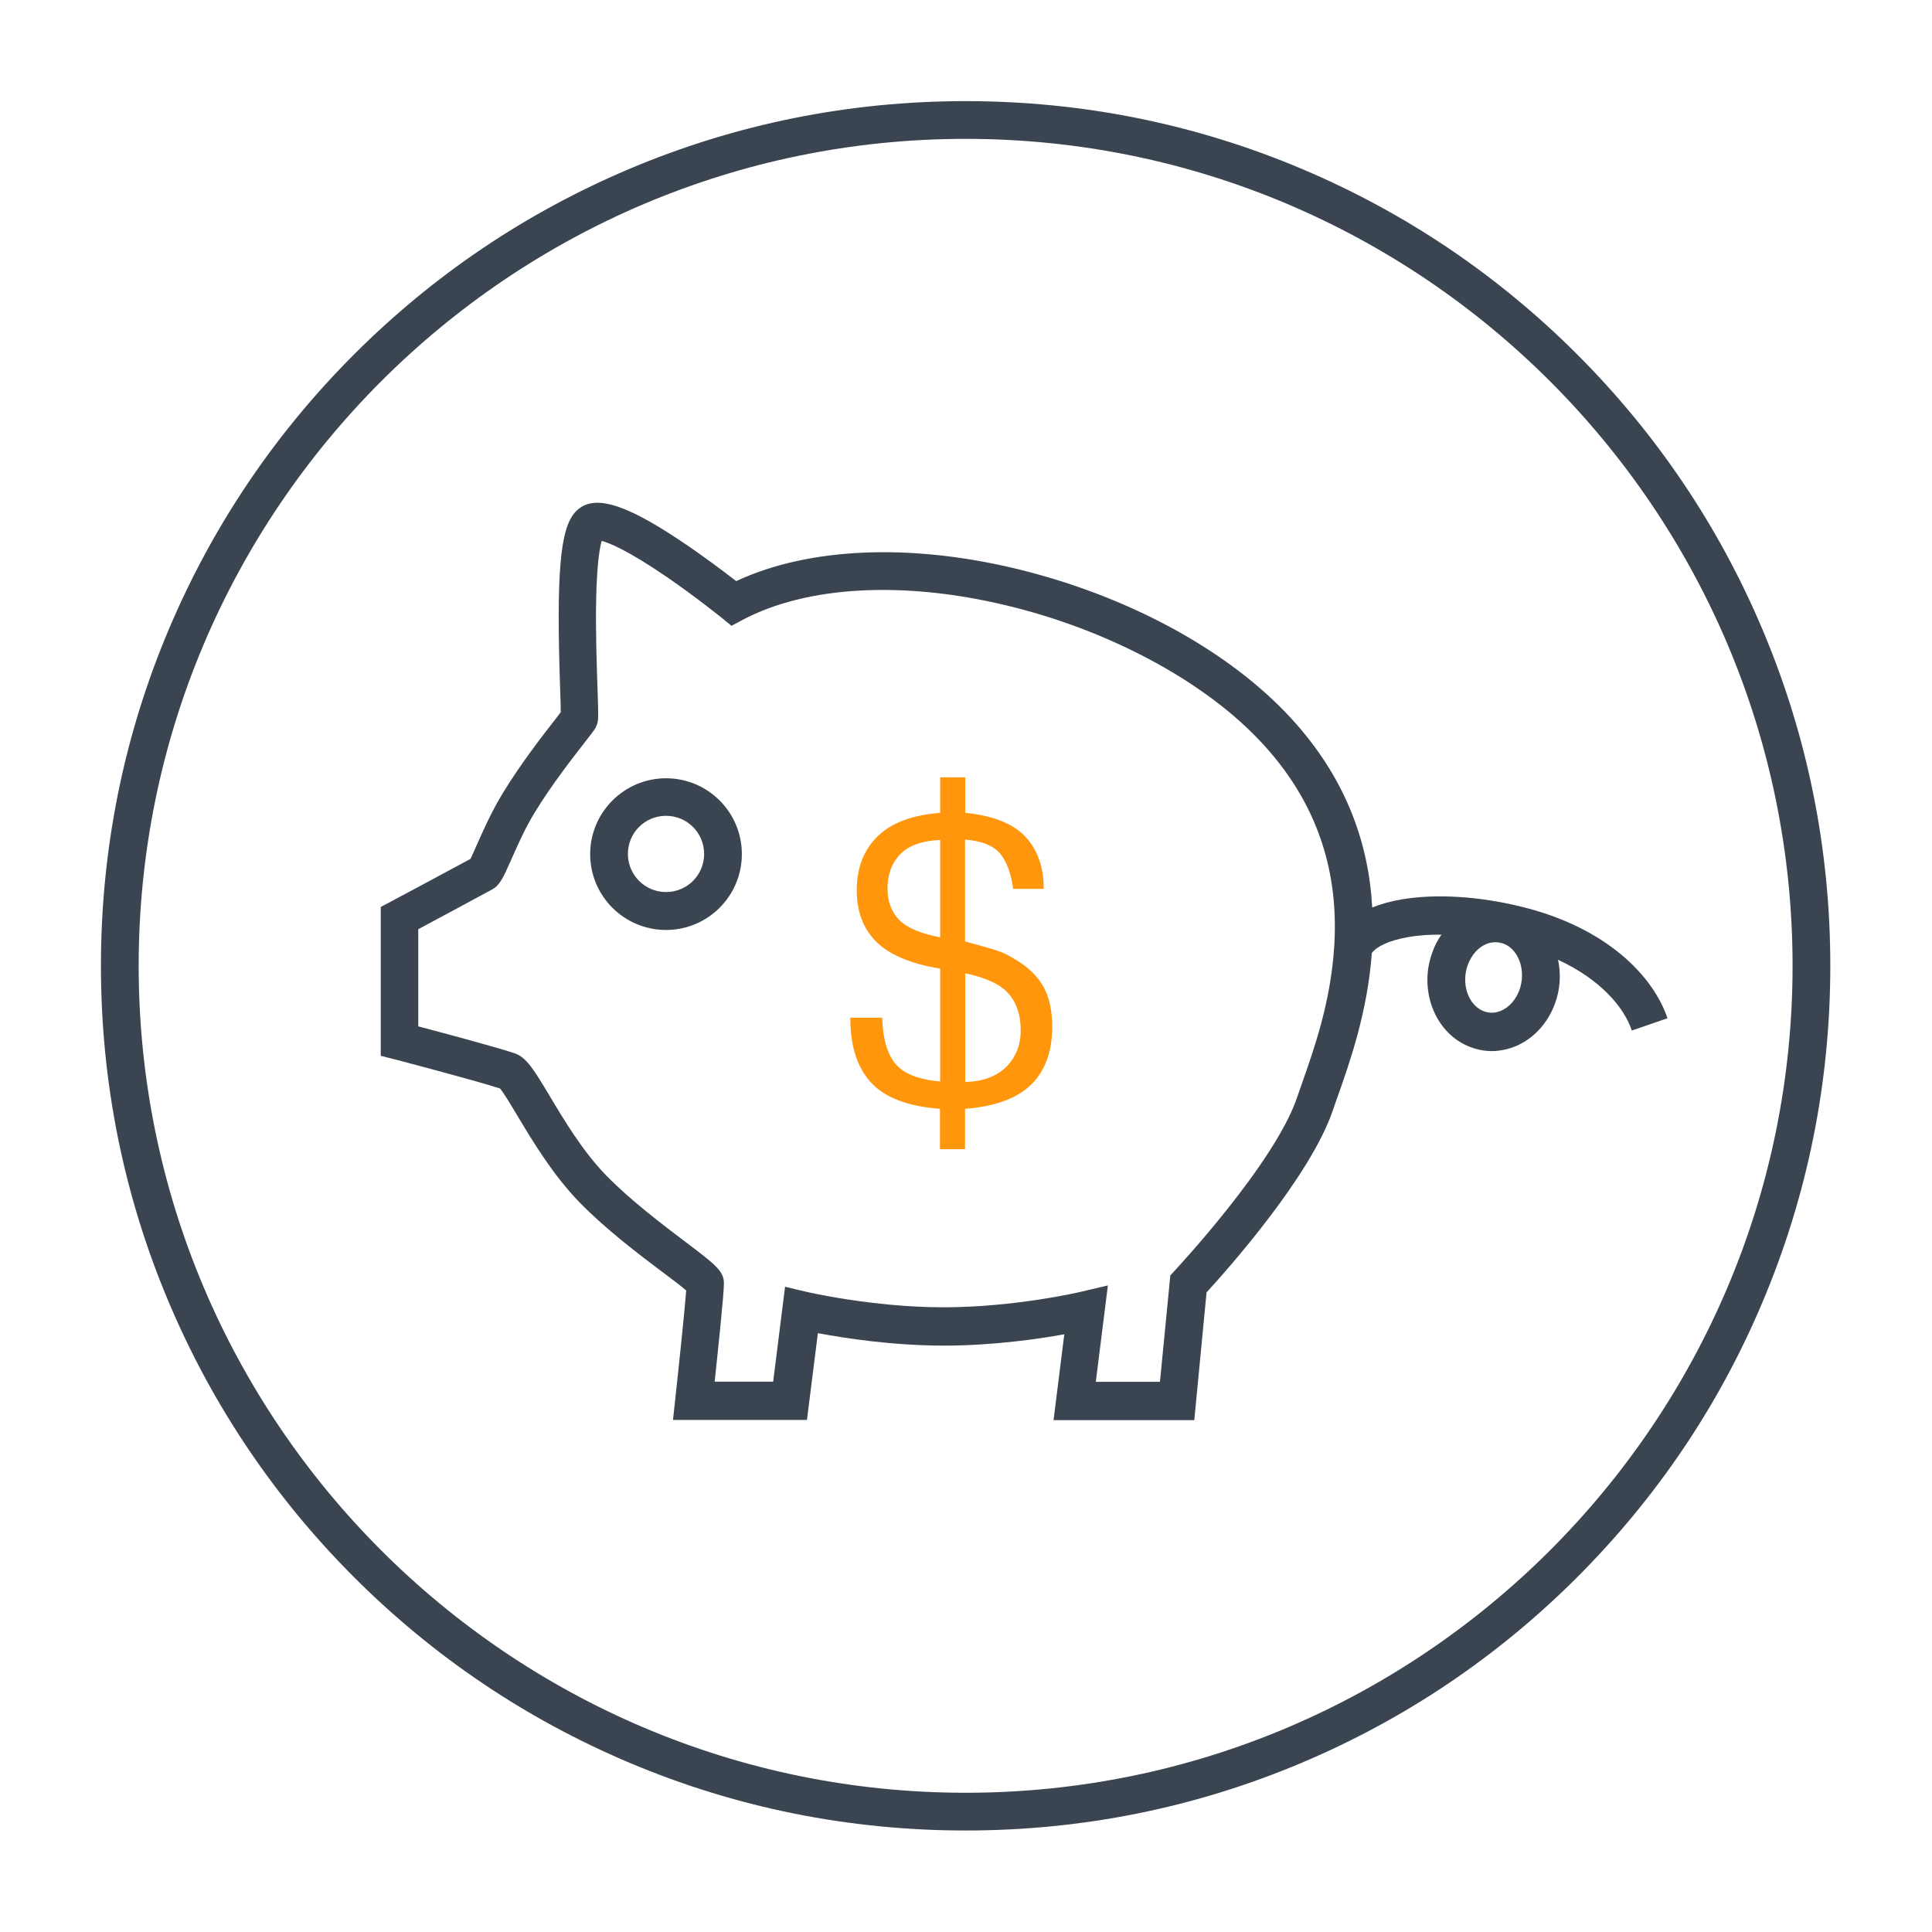 <svg class="svg-icon" style="width: 1em; height: 1em;vertical-align: middle;fill: currentColor;overflow: hidden;" viewBox="0 0 1024 1024" version="1.1" xmlns="http://www.w3.org/2000/svg"><path d="M353 412.5c-22.1 0-40.2 18-40.2 40.2s18 40.2 40.2 40.2 40.2-18 40.2-40.2-18-40.2-40.2-40.2z m0 60.3c-11.1 0-20.2-9-20.2-20.2s9-20.2 20.2-20.2 20.2 9 20.2 20.2-9 20.2-20.2 20.2z" fill="#3B4552" /><path d="M805.7 480.4c-22.4-5.4-44.5-6.7-62.2-3.8-6.1 1-11.5 2.5-16.2 4.4-1.8-33.5-13.6-70-46.3-103.8-33.3-34.4-85.3-62-142.6-75.8-56.6-13.6-110.1-11.2-148.2 6.6-6.3-4.9-17.8-13.6-30-21.7-30.3-20.2-46.3-24.5-55.2-15-8.2 8.8-10.2 32.6-8.1 94.4 0.2 4.5 0.3 9.1 0.3 11.8-0.8 1-1.7 2.2-2.6 3.4-6.5 8.3-18.5 23.7-28 39.3-6.2 10.2-10.7 20.4-14 27.9-1.1 2.5-2.4 5.4-3.2 7.1-9.5 5.2-41.9 22.5-42.3 22.7l-5.3 2.8v78.9l7.5 1.9c0.4 0.1 41.3 10.8 55.7 15.4 2 2.3 5.9 8.9 9.2 14.4 7.9 13.2 18.8 31.4 32.9 45.9 13.9 14.3 31.5 27.6 44.4 37.3 4.5 3.4 9.5 7.1 12.2 9.5-0.8 10.5-3.8 39.3-5.8 57.5l-1.2 11.1h71l5.8-46c13.9 2.6 39.4 6.6 66.8 6.6 25.5 0 49.4-3.4 63.8-6l-5.7 45.5H633l6.5-67.7c10.9-11.9 55.2-61.6 67-96.7 0.8-2.2 1.6-4.8 2.7-7.7 6-17 15.6-44 17.9-75.5 2.3-3.1 8.4-6.6 19.7-8.5 5.3-0.9 11.1-1.3 17.2-1.2-2 2.8-3.6 5.9-4.8 9.3-7.3 19.6 1 41.9 18.5 49.6 4.1 1.8 8.5 2.8 12.9 2.8 4.3 0 8.6-0.9 12.8-2.6 9.4-4 16.9-12.1 20.7-22.4 2.9-7.7 3.3-15.9 1.7-23.4 22.6 10.5 35 25.2 39.1 37.5l18.9-6.5c-7.2-21.6-31.5-48.1-78.1-59.3z m-115.4 93.2c-1 2.9-2 5.6-2.8 8-11.8 35.1-64.4 91.3-64.9 91.9l-2.3 2.5-5.5 56.4h-34l6.4-51.1-14 3.3c-0.3 0.1-35.2 8.3-73.1 8.3-37.7 0-72.7-8.2-73.1-8.3l-10.9-2.6-6.3 50.3h-31c1.8-17.2 4.9-46.4 4.9-52 0-6.6-4.3-9.9-20.3-22-12.3-9.3-29.2-22.1-42.1-35.3-12.5-12.8-22.6-29.8-30-42.2-8.2-13.6-12.2-20.5-18.7-22.6-10.3-3.4-37.6-10.7-50.9-14.2v-51.5c10.8-5.8 34.5-18.5 39.2-21.1 4.1-2.3 5.8-6.2 9.9-15.4 3.1-7 7.2-16.5 12.7-25.5 8.9-14.6 20.5-29.4 26.7-37.4 4.6-5.9 5.4-6.9 6.1-8.8 1-2.6 0.9-4.2 0.4-19.3-0.4-12.4-1.1-31.1-0.7-47.8 0.4-18.7 1.9-27 2.9-30.5 3.9 1 13.6 4.8 34.5 19.1 15.5 10.6 29 21.6 29.2 21.7l5.1 4.2 5.8-3.1c34.1-18.1 85.2-20.9 140-7.7 53 12.7 102.7 39 132.9 70.3 34.3 35.4 42.6 74 40.9 108.1 0 1.2-0.2 3-0.2 3-1.8 28.9-10.8 54.2-16.8 71.3z m115-48.8c-1.9 5.1-5.4 9.1-9.7 10.9-2.3 1-5.9 1.8-9.8 0-7.9-3.5-11.4-14.7-7.8-24.4 1.9-5.1 5.4-9.1 9.7-10.9 1.3-0.6 3-1 5-1 1.5 0 3.1 0.3 4.8 1 7.8 3.4 11.4 14.6 7.8 24.4z" fill="#3B4552" /><path d="M467.6 539.5c0.3 10.9 2.6 18.9 6.9 24.2 4.3 5.3 12.2 8.5 23.8 9.5v-59.8c-15.7-2.6-27-7.4-33.9-14.3-6.9-6.9-10.3-16-10.3-27.2 0-11.9 3.7-21.4 11-28.6 7.3-7.2 18.4-11.3 33.2-12.5V412h13.3v18.8c14.7 1.5 25.3 5.7 31.8 12.6 6.5 6.9 9.8 16.2 9.8 27.7H537c-1.2-8.5-3.5-14.7-7.1-18.9-3.6-4.1-9.7-6.5-18.4-7.2v54c4.9 1.3 8.9 2.4 12 3.3 3.1 0.9 5.6 1.7 7.6 2.5 1.9 0.8 3.5 1.6 4.8 2.4 1.3 0.8 2.8 1.7 4.6 2.8 6 4 10.3 8.6 13.1 14 2.7 5.4 4.1 12.1 4.1 20.2 0 13.2-3.8 23.5-11.3 30.8-7.6 7.3-19.2 11.5-34.9 12.7v21.4h-13.3v-21.4c-17.1-1.3-29.4-6-36.7-14.1-7.3-8.1-10.9-19.5-10.8-34.2h16.9z m8.9-52c4.1 4.2 11.3 7.3 21.8 9.3v-51.6c-9.6 0.4-16.6 2.9-21.1 7.5s-6.8 10.7-6.8 18.1c0 6.9 2 12.4 6.1 16.7z m58.2 39.3c-4.2-4.9-11.9-8.6-23.1-10.9v57.6c9.3-0.3 16.5-2.9 21.7-8 5.1-5.1 7.7-11.6 7.7-19.4 0-8-2.1-14.4-6.3-19.3z" fill="#FF960B" /><path d="M511.8 970.2c-61.9 0-121.9-12.1-178.4-36-54.6-23.1-103.6-56.1-145.7-98.2-42.1-42.1-75.1-91.1-98.2-145.7-23.9-56.5-36-116.5-36-178.4s12.1-121.9 36-178.4c23.1-54.6 56.1-103.6 98.2-145.7 42.1-42.1 91.1-75.1 145.7-98.2 56.5-23.9 116.5-36 178.4-36s121.9 12.1 178.4 36c54.6 23.1 103.6 56.1 145.7 98.2 42.1 42.1 75.1 91.1 98.2 145.7 23.9 56.5 36 116.5 36 178.4s-12.1 121.9-36 178.4c-23 54.6-56.1 103.6-98.2 145.7-42.1 42.1-91.1 75.1-145.7 98.2-56.5 23.9-116.5 36-178.4 36z m0-896.6c-241.7 0-438.3 196.6-438.3 438.3s196.6 438.3 438.3 438.3 438.3-196.6 438.3-438.3S753.5 73.6 511.8 73.6z" fill="#3B4552" /></svg>
